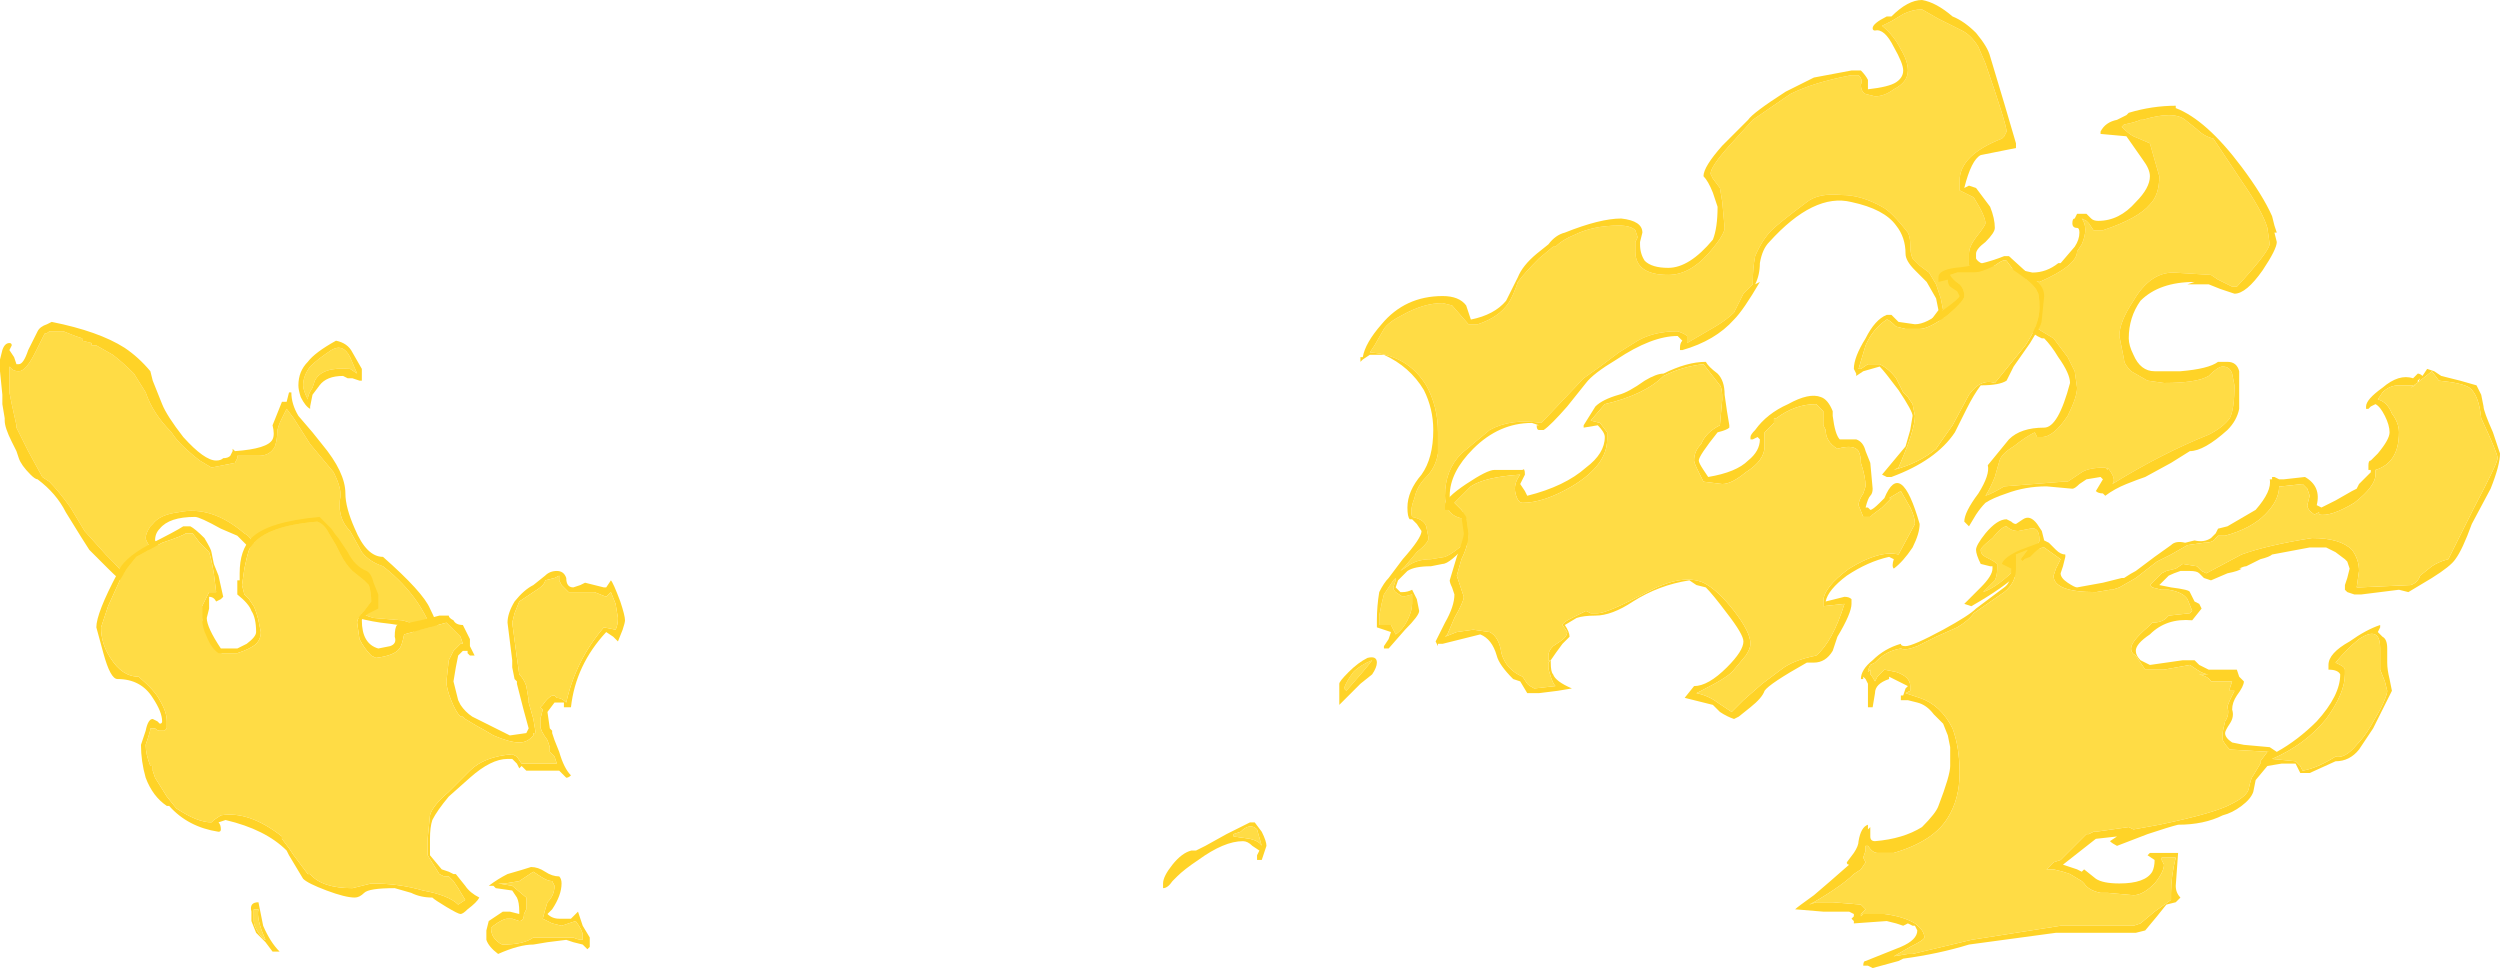 <?xml version="1.0" encoding="UTF-8" standalone="no"?>
<svg xmlns:ffdec="https://www.free-decompiler.com/flash" xmlns:xlink="http://www.w3.org/1999/xlink" ffdec:objectType="shape" height="20.6px" width="53.2px" xmlns="http://www.w3.org/2000/svg">
  <g transform="matrix(1.0, 0.0, 0.0, 1.0, 26.75, 23.75)">
    <path d="M3.3 -11.1 L3.3 -10.9 Q3.3 -10.75 3.2 -10.55 3.1 -10.35 2.95 -10.25 L2.85 -10.45 2.6 -10.45 2.6 -10.65 2.65 -10.9 2.7 -11.1 2.9 -11.4 2.95 -11.45 2.95 -11.4 2.9 -11.25 Q2.9 -11.2 2.95 -11.15 L3.1 -11.05 3.3 -11.1 M13.3 -23.2 L13.5 -23.3 13.75 -23.45 Q13.95 -23.55 14.15 -23.55 L14.5 -23.35 15.0 -23.1 Q15.2 -23.0 15.35 -22.75 L15.5 -22.4 Q15.95 -21.1 15.95 -20.95 L15.9 -20.85 15.85 -20.8 Q14.95 -20.45 14.95 -19.9 14.95 -19.75 14.95 -19.7 L15.25 -19.55 Q15.5 -19.15 15.5 -19.0 15.5 -18.95 15.3 -18.7 15.15 -18.5 15.15 -18.35 15.15 -18.15 15.15 -18.1 15.25 -17.95 15.55 -17.9 L16.1 -17.85 16.65 -17.75 Q17.45 -18.1 17.45 -18.4 L17.55 -18.55 Q17.7 -18.9 17.55 -19.1 L17.65 -19.05 17.7 -19.0 17.8 -18.85 18.0 -18.85 Q18.75 -19.1 19.0 -19.4 19.2 -19.6 19.2 -20.0 L19.0 -20.7 18.65 -20.85 Q18.55 -20.9 18.4 -21.05 L18.45 -21.1 Q18.7 -21.15 18.8 -21.2 L18.85 -21.2 Q19.5 -21.4 19.75 -21.2 L20.0 -21.0 Q20.15 -20.85 20.35 -20.8 L20.95 -19.9 Q21.4 -19.25 21.5 -18.9 L21.55 -18.55 Q21.5 -18.35 20.85 -17.65 L20.75 -17.65 20.45 -17.8 20.3 -17.9 19.5 -17.95 Q19.0 -17.95 18.65 -17.35 18.35 -16.9 18.35 -16.6 L18.45 -16.1 Q18.45 -16.0 18.6 -15.85 L18.95 -15.65 19.3 -15.6 Q20.0 -15.6 20.25 -15.75 20.45 -15.95 20.55 -15.95 20.7 -15.95 20.75 -15.8 L20.8 -15.55 Q20.8 -15.05 20.7 -14.85 20.55 -14.65 20.25 -14.5 19.25 -14.1 18.2 -13.45 18.3 -13.55 18.1 -13.8 18.1 -13.9 18.1 -13.75 L18.05 -13.8 Q17.7 -13.8 17.55 -13.7 L17.25 -13.5 17.15 -13.5 15.9 -13.4 Q15.65 -13.25 15.5 -13.2 15.6 -13.35 15.7 -13.6 L15.8 -13.95 Q15.85 -14.1 16.1 -14.25 16.35 -14.45 16.55 -14.55 L16.6 -14.45 16.7 -14.45 Q16.95 -14.45 17.25 -14.9 17.45 -15.3 17.45 -15.5 L17.4 -15.85 17.25 -16.15 16.95 -16.55 16.7 -16.7 16.55 -16.8 14.5 -17.0 14.6 -17.15 14.55 -17.4 14.45 -17.7 14.3 -17.95 14.1 -18.1 13.95 -18.25 Q13.9 -18.35 13.9 -18.55 13.9 -18.7 13.85 -18.8 13.5 -19.25 13.3 -19.35 12.85 -19.6 12.45 -19.6 11.95 -19.65 11.7 -19.45 11.1 -19.0 10.95 -18.85 10.75 -18.65 10.6 -18.3 10.55 -18.05 10.55 -17.75 L10.55 -17.7 Q10.45 -17.6 10.35 -17.5 L10.15 -17.1 Q10.0 -16.95 9.75 -16.8 L9.15 -16.45 9.15 -16.6 Q9.1 -16.65 8.95 -16.7 8.45 -16.7 8.1 -16.5 L7.7 -16.25 7.3 -15.95 6.95 -15.7 6.05 -14.75 Q5.4 -14.85 4.95 -14.6 L4.35 -14.1 Q4.0 -13.75 4.0 -13.2 4.0 -13.05 4.05 -12.95 4.15 -12.7 4.55 -12.7 L4.5 -12.3 Q4.35 -12.1 4.1 -11.95 L4.0 -11.9 3.7 -11.85 Q3.4 -11.85 3.2 -11.7 L3.05 -11.6 3.15 -11.7 3.4 -12.0 Q3.65 -12.2 3.65 -12.3 L3.6 -12.55 Q3.55 -12.7 3.3 -12.75 3.25 -12.9 3.35 -13.15 3.4 -13.4 3.6 -13.6 3.8 -13.8 3.85 -14.1 L3.85 -14.55 Q3.85 -15.1 3.6 -15.55 3.2 -16.2 2.4 -16.25 L2.5 -16.4 2.7 -16.75 Q2.8 -16.9 3.1 -17.05 3.55 -17.3 3.95 -17.3 L4.15 -17.25 4.5 -16.85 4.7 -16.85 Q5.15 -17.0 5.35 -17.3 5.45 -17.45 5.55 -17.75 5.7 -17.95 6.0 -18.25 L6.3 -18.5 6.35 -18.5 Q6.5 -18.65 6.75 -18.75 7.15 -18.95 7.7 -18.95 7.95 -18.95 8.05 -18.85 L8.1 -18.7 8.05 -18.6 8.05 -18.4 Q8.05 -17.9 8.75 -17.9 9.2 -17.9 9.6 -18.35 9.95 -18.75 9.95 -18.9 L9.9 -19.45 9.85 -19.75 9.7 -19.95 9.65 -20.05 Q9.65 -20.2 10.05 -20.65 L10.55 -21.2 11.35 -21.75 Q11.85 -22.0 12.65 -22.15 L12.8 -22.15 Q12.9 -22.05 12.85 -21.95 12.85 -21.8 12.95 -21.75 L13.15 -21.7 Q13.35 -21.7 13.55 -21.85 13.85 -22.0 13.85 -22.25 13.85 -22.45 13.7 -22.7 13.55 -23.0 13.3 -23.2 M1.85 -9.1 Q1.9 -9.25 2.05 -9.45 2.2 -9.6 2.45 -9.7 2.3 -9.5 1.9 -9.05 L1.85 -9.1 M16.2 -12.45 L16.45 -12.5 Q16.65 -12.55 16.65 -12.25 16.65 -12.15 16.2 -11.7 15.75 -11.25 15.45 -11.15 L15.7 -11.4 Q15.75 -11.5 15.75 -11.65 L15.75 -11.75 Q15.7 -11.8 15.5 -11.9 15.4 -11.95 15.4 -12.05 15.4 -12.1 15.65 -12.3 15.85 -12.55 15.95 -12.55 16.05 -12.45 16.2 -12.45 M-26.55 -15.95 L-26.5 -15.9 Q-26.45 -15.85 -26.35 -15.85 -26.2 -15.85 -26.0 -16.25 L-25.8 -16.65 Q-25.75 -16.65 -25.7 -16.7 L-25.4 -16.7 -25.15 -16.6 -25.0 -16.55 -25.0 -16.5 -24.8 -16.45 -24.8 -16.4 -24.7 -16.4 -24.35 -16.2 Q-24.15 -16.05 -23.9 -15.8 L-23.65 -15.4 Q-23.5 -14.95 -23.1 -14.55 -22.95 -14.3 -22.5 -13.95 L-22.25 -13.8 -21.75 -13.9 -21.7 -14.0 -21.7 -14.05 -21.25 -14.05 Q-21.0 -14.05 -20.9 -14.25 -20.85 -14.4 -20.85 -14.55 -20.85 -14.65 -20.75 -14.85 L-20.65 -15.05 -20.5 -14.85 -20.15 -14.3 -19.65 -13.7 Q-19.5 -13.4 -19.5 -13.2 -19.55 -13.0 -19.5 -12.8 -19.45 -12.6 -19.3 -12.45 L-19.05 -12.0 Q-18.9 -11.8 -18.6 -11.7 -17.7 -11.0 -17.45 -10.0 L-17.8 -10.35 Q-17.95 -10.5 -18.2 -10.55 L-18.8 -10.6 Q-19.0 -10.65 -19.25 -10.8 L-21.4 -12.25 Q-21.45 -12.35 -21.55 -12.4 -22.25 -13.0 -22.95 -12.85 -23.35 -12.8 -23.5 -12.6 L-23.55 -12.55 Q-23.65 -12.4 -23.65 -12.3 -23.65 -12.25 -23.55 -12.1 L-24.05 -11.45 Q-24.1 -11.55 -24.5 -11.95 L-24.95 -12.45 -25.25 -12.95 Q-25.5 -13.3 -25.7 -13.5 L-25.85 -13.6 -26.15 -14.15 -26.4 -14.65 -26.4 -14.7 -26.5 -15.15 -26.55 -15.4 -26.55 -15.95 M-20.15 -15.95 Q-20.0 -16.1 -19.7 -16.3 -19.45 -16.45 -19.3 -16.15 L-19.15 -15.8 -19.3 -15.9 Q-19.9 -15.95 -20.05 -15.65 L-20.1 -15.5 Q-20.2 -15.35 -20.2 -15.25 -20.3 -15.45 -20.3 -15.55 -20.3 -15.75 -20.15 -15.95" fill="#ffdc45" fill-rule="evenodd" stroke="none"/>
    <path d="M19.55 -21.5 L19.55 -21.45 Q20.2 -21.2 20.95 -20.2 21.4 -19.6 21.6 -19.15 L21.65 -18.95 21.7 -18.8 21.65 -18.8 21.7 -18.6 Q21.7 -18.45 21.4 -18.0 21.05 -17.5 20.8 -17.5 L20.5 -17.6 20.25 -17.7 19.8 -17.7 19.95 -17.75 Q19.2 -17.75 18.8 -17.35 18.55 -17.0 18.55 -16.55 18.55 -16.4 18.65 -16.2 18.8 -15.85 19.1 -15.85 L19.65 -15.85 Q20.25 -15.9 20.45 -16.05 L20.65 -16.05 Q20.85 -16.05 20.9 -15.85 L20.9 -15.05 Q20.85 -14.8 20.65 -14.6 20.15 -14.15 19.85 -14.15 L19.45 -13.9 18.9 -13.6 Q18.75 -13.55 18.5 -13.45 18.25 -13.35 18.05 -13.2 L18.0 -13.25 Q17.9 -13.25 17.85 -13.3 L18.0 -13.55 17.95 -13.6 17.65 -13.55 17.5 -13.45 Q17.4 -13.35 17.35 -13.35 L16.8 -13.4 Q16.35 -13.4 15.95 -13.25 15.65 -13.15 15.5 -13.05 15.4 -12.95 15.3 -12.8 L15.15 -12.55 15.05 -12.65 Q15.05 -12.85 15.35 -13.25 15.6 -13.65 15.55 -13.85 L16.0 -14.4 Q16.25 -14.65 16.75 -14.65 17.05 -14.65 17.3 -15.6 17.3 -15.8 17.05 -16.15 16.9 -16.4 16.75 -16.55 L16.7 -16.55 16.6 -16.6 16.45 -16.7 14.35 -16.95 14.5 -17.15 14.45 -17.4 14.25 -17.75 14.0 -18.0 Q13.8 -18.2 13.8 -18.35 13.8 -18.7 13.6 -18.95 13.35 -19.3 12.65 -19.45 11.85 -19.65 10.9 -18.6 10.75 -18.45 10.7 -18.15 10.7 -17.9 10.6 -17.7 L10.7 -17.75 Q10.35 -17.15 10.15 -16.95 9.75 -16.5 9.05 -16.3 L9.0 -16.3 9.0 -16.35 Q9.0 -16.45 9.05 -16.5 L8.95 -16.6 Q8.4 -16.6 7.65 -16.1 7.15 -15.8 7.0 -15.6 L6.6 -15.1 Q6.25 -14.7 6.1 -14.6 L6.1 -14.6 6.0 -14.6 Q5.95 -14.6 5.95 -14.7 L6.0 -14.7 5.85 -14.75 Q5.15 -14.75 4.6 -14.2 4.1 -13.7 4.1 -13.2 4.1 -13.0 4.2 -12.9 L4.9 -12.75 4.5 -12.2 Q4.1 -11.75 3.95 -11.75 L3.7 -11.7 Q3.35 -11.7 3.2 -11.6 L3.0 -11.4 2.95 -11.25 3.05 -11.15 3.1 -11.15 Q3.2 -11.15 3.3 -11.2 L3.4 -11.0 3.45 -10.75 Q3.45 -10.65 3.15 -10.35 L2.8 -9.95 2.7 -9.95 2.7 -10.0 2.8 -10.15 2.85 -10.3 Q2.7 -10.35 2.55 -10.4 L2.55 -10.55 Q2.55 -10.85 2.6 -11.15 2.7 -11.35 2.8 -11.45 L3.1 -11.85 Q3.5 -12.3 3.5 -12.45 L3.4 -12.6 3.3 -12.7 3.25 -12.7 Q3.2 -12.75 3.2 -12.95 3.2 -13.3 3.5 -13.65 3.75 -14.0 3.75 -14.6 3.75 -15.05 3.55 -15.45 3.25 -15.95 2.7 -16.2 L2.4 -16.2 2.25 -16.1 2.2 -16.05 2.2 -16.15 2.25 -16.15 Q2.3 -16.45 2.65 -16.85 3.15 -17.45 3.95 -17.45 4.3 -17.45 4.45 -17.25 L4.55 -16.95 Q5.05 -17.05 5.3 -17.35 5.4 -17.55 5.55 -17.85 5.65 -18.1 5.95 -18.35 L6.2 -18.55 Q6.35 -18.75 6.55 -18.8 7.3 -19.1 7.75 -19.1 8.2 -19.05 8.2 -18.8 L8.15 -18.6 8.15 -18.55 Q8.15 -18.35 8.25 -18.2 8.4 -18.05 8.75 -18.05 9.2 -18.05 9.7 -18.65 9.8 -18.9 9.8 -19.35 L9.7 -19.65 Q9.6 -19.9 9.5 -20.0 L9.5 -20.0 Q9.5 -20.2 9.9 -20.65 L10.45 -21.2 Q10.55 -21.35 11.25 -21.8 L11.85 -22.1 12.65 -22.25 12.85 -22.25 Q12.95 -22.15 13.0 -22.05 L13.0 -21.85 Q13.45 -21.9 13.6 -22.0 13.75 -22.1 13.75 -22.25 13.75 -22.4 13.55 -22.75 13.35 -23.15 13.15 -23.1 13.1 -23.1 13.1 -23.15 13.1 -23.25 13.4 -23.4 L13.5 -23.4 Q13.85 -23.75 14.15 -23.75 14.45 -23.7 14.8 -23.4 15.05 -23.3 15.3 -23.05 15.55 -22.75 15.6 -22.55 L15.9 -21.55 16.15 -20.7 16.15 -20.6 15.4 -20.45 Q15.2 -20.35 15.05 -19.75 L15.15 -19.8 15.3 -19.75 15.6 -19.35 Q15.7 -19.1 15.7 -18.9 15.7 -18.8 15.5 -18.6 15.3 -18.45 15.3 -18.35 L15.3 -18.25 Q15.35 -18.15 15.55 -18.1 15.85 -18.1 16.5 -17.95 16.8 -17.95 17.05 -18.15 L17.1 -18.15 17.4 -18.5 Q17.5 -18.65 17.5 -18.8 17.5 -18.9 17.45 -18.9 17.35 -18.9 17.35 -19.0 17.35 -19.1 17.4 -19.1 L17.45 -19.2 17.65 -19.2 17.75 -19.1 Q17.8 -19.05 17.9 -19.05 18.35 -19.05 18.7 -19.45 19.0 -19.75 19.0 -20.0 19.0 -20.15 18.85 -20.35 L18.5 -20.85 17.95 -20.9 17.95 -20.95 Q18.05 -21.15 18.3 -21.2 L18.5 -21.3 18.55 -21.35 Q19.05 -21.5 19.55 -21.5 M13.3 -23.2 Q13.55 -23.0 13.7 -22.7 13.85 -22.45 13.85 -22.25 13.85 -22.0 13.55 -21.85 13.35 -21.7 13.15 -21.7 L12.95 -21.75 Q12.85 -21.8 12.85 -21.95 12.9 -22.05 12.8 -22.15 L12.65 -22.15 Q11.85 -22.0 11.35 -21.75 L10.55 -21.2 10.05 -20.65 Q9.65 -20.2 9.65 -20.05 L9.7 -19.95 9.85 -19.75 9.9 -19.45 9.95 -18.9 Q9.95 -18.75 9.6 -18.35 9.2 -17.9 8.75 -17.9 8.05 -17.9 8.05 -18.4 L8.05 -18.6 8.1 -18.7 8.05 -18.85 Q7.95 -18.95 7.7 -18.95 7.15 -18.95 6.75 -18.75 6.5 -18.65 6.35 -18.5 L6.3 -18.5 6.0 -18.25 Q5.7 -17.95 5.55 -17.75 5.45 -17.45 5.35 -17.3 5.15 -17.0 4.7 -16.85 L4.5 -16.85 4.15 -17.25 3.95 -17.3 Q3.55 -17.3 3.1 -17.05 2.8 -16.9 2.7 -16.75 L2.5 -16.4 2.4 -16.25 Q3.2 -16.2 3.6 -15.55 3.85 -15.1 3.85 -14.55 L3.85 -14.1 Q3.8 -13.8 3.6 -13.6 3.4 -13.4 3.35 -13.15 3.25 -12.9 3.3 -12.75 3.55 -12.7 3.6 -12.55 L3.65 -12.3 Q3.65 -12.2 3.4 -12.0 L3.15 -11.7 3.05 -11.6 3.2 -11.7 Q3.4 -11.85 3.7 -11.85 L4.0 -11.9 4.1 -11.95 Q4.35 -12.1 4.5 -12.3 L4.55 -12.7 Q4.15 -12.7 4.05 -12.95 4.0 -13.05 4.0 -13.2 4.0 -13.75 4.35 -14.1 L4.95 -14.6 Q5.4 -14.85 6.05 -14.75 L6.95 -15.7 7.3 -15.95 7.7 -16.25 8.1 -16.5 Q8.45 -16.7 8.95 -16.7 9.1 -16.65 9.15 -16.6 L9.15 -16.45 9.75 -16.8 Q10.0 -16.95 10.15 -17.1 L10.35 -17.5 Q10.45 -17.6 10.55 -17.7 L10.55 -17.75 Q10.55 -18.05 10.6 -18.3 10.75 -18.65 10.95 -18.85 11.1 -19.0 11.7 -19.45 11.95 -19.65 12.45 -19.6 12.85 -19.6 13.3 -19.35 13.5 -19.25 13.85 -18.8 13.9 -18.7 13.9 -18.55 13.9 -18.35 13.95 -18.25 L14.1 -18.1 14.3 -17.95 14.45 -17.7 14.55 -17.4 14.6 -17.15 14.5 -17.0 16.55 -16.8 16.7 -16.7 16.95 -16.55 17.25 -16.15 17.4 -15.85 17.45 -15.5 Q17.45 -15.3 17.25 -14.9 16.95 -14.45 16.7 -14.45 L16.6 -14.45 16.55 -14.55 Q16.35 -14.45 16.1 -14.25 15.85 -14.1 15.8 -13.95 L15.7 -13.6 Q15.6 -13.35 15.5 -13.2 15.65 -13.25 15.9 -13.4 L17.15 -13.5 17.25 -13.5 17.55 -13.7 Q17.7 -13.8 18.05 -13.8 L18.1 -13.75 Q18.1 -13.9 18.1 -13.8 18.3 -13.55 18.2 -13.45 19.25 -14.1 20.25 -14.5 20.55 -14.65 20.7 -14.85 20.8 -15.05 20.8 -15.55 L20.75 -15.8 Q20.7 -15.95 20.55 -15.95 20.45 -15.95 20.25 -15.75 20.0 -15.6 19.3 -15.6 L18.95 -15.65 18.6 -15.85 Q18.45 -16.0 18.45 -16.1 L18.35 -16.6 Q18.35 -16.9 18.65 -17.35 19.0 -17.95 19.5 -17.95 L20.3 -17.9 20.45 -17.8 20.75 -17.65 20.85 -17.65 Q21.5 -18.35 21.55 -18.55 L21.5 -18.9 Q21.4 -19.25 20.95 -19.9 L20.35 -20.8 Q20.15 -20.85 20.0 -21.0 L19.75 -21.2 Q19.5 -21.4 18.85 -21.2 L18.8 -21.2 Q18.7 -21.15 18.45 -21.1 L18.4 -21.05 Q18.55 -20.9 18.65 -20.85 L19.0 -20.7 19.2 -20.0 Q19.2 -19.6 19.0 -19.4 18.75 -19.1 18.0 -18.85 L17.8 -18.85 17.7 -19.0 17.65 -19.05 17.55 -19.1 Q17.7 -18.9 17.55 -18.55 L17.45 -18.4 Q17.45 -18.1 16.65 -17.75 L16.1 -17.85 15.55 -17.9 Q15.25 -17.95 15.15 -18.1 15.15 -18.15 15.15 -18.35 15.15 -18.5 15.3 -18.7 15.5 -18.95 15.5 -19.0 15.5 -19.15 15.25 -19.55 L14.95 -19.7 Q14.95 -19.75 14.95 -19.9 14.95 -20.45 15.85 -20.8 L15.9 -20.85 15.95 -20.95 Q15.95 -21.1 15.5 -22.4 L15.35 -22.75 Q15.2 -23.0 15.0 -23.1 L14.5 -23.35 14.15 -23.55 Q13.95 -23.55 13.75 -23.45 L13.5 -23.3 13.3 -23.2 M3.3 -11.1 L3.1 -11.05 2.95 -11.15 Q2.9 -11.2 2.9 -11.25 L2.95 -11.4 2.95 -11.45 2.9 -11.4 2.7 -11.1 2.65 -10.9 2.6 -10.65 2.6 -10.45 2.85 -10.45 2.95 -10.25 Q3.1 -10.35 3.2 -10.55 3.3 -10.75 3.3 -10.9 L3.3 -11.1 M1.75 -9.2 Q1.75 -9.25 1.95 -9.45 2.15 -9.65 2.35 -9.75 2.55 -9.8 2.55 -9.65 2.55 -9.55 2.45 -9.4 L2.2 -9.2 1.75 -8.75 Q1.75 -8.8 1.75 -8.9 L1.75 -9.2 M1.85 -9.1 L1.9 -9.05 Q2.3 -9.5 2.45 -9.7 2.2 -9.6 2.05 -9.45 1.9 -9.25 1.85 -9.1 M16.05 -12.65 Q16.1 -12.6 16.15 -12.6 L16.3 -12.7 Q16.45 -12.8 16.6 -12.6 L16.7 -12.45 16.75 -12.25 16.55 -11.9 16.2 -11.55 Q15.9 -11.25 15.2 -10.85 L15.05 -10.9 15.4 -11.25 Q15.65 -11.5 15.65 -11.65 L15.65 -11.7 15.6 -11.7 15.4 -11.75 Q15.3 -11.95 15.3 -12.05 15.3 -12.15 15.5 -12.4 15.75 -12.7 15.95 -12.7 L16.05 -12.65 M16.2 -12.45 Q16.05 -12.45 15.95 -12.55 15.85 -12.55 15.65 -12.3 15.4 -12.1 15.4 -12.05 15.4 -11.95 15.5 -11.9 15.7 -11.8 15.75 -11.75 L15.75 -11.65 Q15.75 -11.5 15.7 -11.4 L15.45 -11.15 Q15.75 -11.25 16.2 -11.7 16.65 -12.15 16.65 -12.25 16.65 -12.55 16.45 -12.5 L16.2 -12.45 M-26.5 -16.4 L-26.5 -16.4 -26.55 -16.3 -26.45 -16.15 -26.4 -16.0 -26.35 -16.0 Q-26.25 -16.0 -26.15 -16.3 L-25.95 -16.7 Q-25.9 -16.8 -25.75 -16.85 L-25.65 -16.9 Q-24.65 -16.7 -24.1 -16.35 -23.8 -16.15 -23.55 -15.85 L-23.5 -15.65 -23.3 -15.15 Q-23.2 -14.9 -22.85 -14.45 -22.4 -13.95 -22.15 -13.95 -22.05 -13.95 -22.0 -14.0 -21.9 -14.0 -21.85 -14.05 L-21.8 -14.15 -21.8 -14.2 -21.75 -14.15 Q-21.05 -14.2 -20.95 -14.4 -20.9 -14.5 -20.95 -14.7 L-20.75 -15.2 -20.65 -15.2 -20.6 -15.4 -20.55 -15.4 Q-20.55 -15.15 -20.4 -14.9 L-20.1 -14.55 -19.9 -14.3 Q-19.4 -13.7 -19.4 -13.25 -19.4 -12.95 -19.2 -12.5 -18.95 -11.9 -18.6 -11.9 -17.75 -11.15 -17.6 -10.8 -17.3 -10.2 -17.3 -9.75 L-18.05 -10.4 Q-18.2 -10.45 -18.65 -10.5 -19.0 -10.55 -19.3 -10.65 L-21.5 -12.15 -21.7 -12.35 -22.05 -12.5 Q-22.5 -12.75 -22.6 -12.75 -23.15 -12.75 -23.35 -12.5 -23.45 -12.4 -23.45 -12.25 L-23.35 -12.1 -21.95 -9.7 -24.05 -11.3 Q-24.2 -11.4 -24.45 -11.65 L-24.85 -12.05 Q-24.95 -12.2 -25.35 -12.85 -25.55 -13.25 -25.95 -13.55 -26.0 -13.55 -26.1 -13.65 -26.3 -13.85 -26.35 -14.0 L-26.4 -14.15 -26.5 -14.35 Q-26.65 -14.65 -26.65 -14.8 L-26.65 -14.85 -26.7 -15.15 -26.7 -15.35 -26.75 -15.85 -26.75 -16.1 -26.7 -16.3 Q-26.65 -16.45 -26.55 -16.45 -26.5 -16.45 -26.5 -16.4 M-26.55 -15.95 L-26.55 -15.4 -26.5 -15.15 -26.4 -14.7 -26.4 -14.65 -26.15 -14.15 -25.85 -13.6 -25.7 -13.5 Q-25.5 -13.3 -25.25 -12.95 L-24.95 -12.45 -24.5 -11.95 Q-24.1 -11.55 -24.05 -11.45 L-23.55 -12.1 Q-23.65 -12.25 -23.65 -12.3 -23.65 -12.4 -23.55 -12.55 L-23.5 -12.6 Q-23.35 -12.8 -22.95 -12.85 -22.25 -13.0 -21.55 -12.4 -21.45 -12.35 -21.4 -12.25 L-19.25 -10.8 Q-19.0 -10.65 -18.8 -10.6 L-18.2 -10.55 Q-17.95 -10.5 -17.8 -10.35 L-17.45 -10.0 Q-17.7 -11.0 -18.6 -11.7 -18.9 -11.8 -19.05 -12.0 L-19.3 -12.45 Q-19.45 -12.6 -19.5 -12.8 -19.55 -13.0 -19.5 -13.2 -19.5 -13.4 -19.65 -13.7 L-20.15 -14.3 -20.5 -14.85 -20.65 -15.05 -20.75 -14.85 Q-20.85 -14.65 -20.85 -14.55 -20.85 -14.4 -20.9 -14.25 -21.0 -14.05 -21.25 -14.05 L-21.7 -14.05 -21.7 -14.0 -21.75 -13.9 -22.25 -13.8 -22.5 -13.95 Q-22.95 -14.3 -23.1 -14.55 -23.5 -14.95 -23.65 -15.4 L-23.9 -15.8 Q-24.15 -16.05 -24.35 -16.2 L-24.7 -16.4 -24.8 -16.4 -24.8 -16.45 -25.0 -16.5 -25.0 -16.55 -25.15 -16.6 -25.4 -16.7 -25.7 -16.7 Q-25.75 -16.65 -25.8 -16.65 L-26.0 -16.25 Q-26.2 -15.85 -26.35 -15.85 -26.45 -15.85 -26.5 -15.9 L-26.55 -15.95 M-20.4 -15.55 Q-20.4 -15.85 -20.2 -16.05 -20.05 -16.25 -19.6 -16.5 -19.35 -16.45 -19.25 -16.25 L-19.05 -15.9 -19.05 -15.65 -19.1 -15.65 -19.25 -15.7 -19.35 -15.7 -19.45 -15.75 Q-19.8 -15.75 -19.95 -15.55 L-20.1 -15.35 -20.15 -15.1 -20.15 -15.05 Q-20.25 -15.1 -20.35 -15.3 -20.4 -15.45 -20.4 -15.55 M-20.15 -15.95 Q-20.3 -15.75 -20.3 -15.55 -20.3 -15.45 -20.2 -15.25 -20.2 -15.35 -20.1 -15.5 L-20.05 -15.65 Q-19.9 -15.95 -19.3 -15.9 L-19.15 -15.8 -19.3 -16.15 Q-19.45 -16.45 -19.7 -16.3 -20.0 -16.1 -20.15 -15.95" fill="#ffd327" fill-rule="evenodd" stroke="none"/>
    <path d="M15.25 -17.95 L14.9 -17.95 14.75 -17.9 Q14.8 -17.8 14.95 -17.7 15.05 -17.6 15.05 -17.45 15.05 -17.35 14.7 -17.05 14.3 -16.75 14.1 -16.75 L13.8 -16.75 13.6 -16.8 Q13.45 -16.95 13.4 -16.95 13.1 -16.75 12.95 -16.4 L12.8 -15.9 12.85 -15.9 13.0 -16.0 13.25 -16.0 Q13.45 -15.9 13.6 -15.7 L13.75 -15.4 13.85 -15.3 13.95 -15.15 14.0 -14.9 Q14.0 -14.6 13.65 -13.8 L13.55 -13.75 Q14.1 -13.9 14.45 -14.2 14.55 -14.35 14.8 -14.7 L15.15 -15.35 Q15.4 -15.7 15.7 -15.6 L16.35 -16.4 Q16.65 -16.85 16.65 -17.2 16.65 -17.5 16.6 -17.55 16.55 -17.7 16.1 -18.0 L15.95 -18.2 Q15.9 -18.25 15.7 -18.1 15.4 -17.95 15.25 -17.95 M14.5 -17.75 L14.5 -17.85 Q14.5 -18.0 14.85 -18.05 15.4 -18.1 15.9 -18.3 L16.0 -18.3 16.55 -17.8 Q16.75 -17.65 16.75 -17.45 L16.7 -16.95 Q16.7 -16.85 16.6 -16.7 L16.45 -16.45 16.1 -15.95 15.95 -15.65 Q15.8 -15.55 15.4 -15.55 15.25 -15.35 15.1 -15.05 L14.85 -14.55 Q14.45 -13.95 13.5 -13.6 L13.4 -13.6 13.3 -13.65 13.8 -14.25 13.9 -14.6 13.95 -14.9 Q13.95 -15.0 13.65 -15.45 13.35 -15.85 13.25 -15.95 L12.9 -15.85 12.75 -15.75 12.75 -15.8 12.7 -15.9 Q12.7 -16.15 12.95 -16.55 13.15 -16.95 13.4 -17.05 L13.5 -17.05 13.65 -16.9 14.0 -16.85 Q14.25 -16.85 14.6 -17.15 14.95 -17.4 14.95 -17.45 L14.9 -17.55 14.75 -17.65 Q14.7 -17.7 14.7 -17.8 L14.5 -17.75 M11.9 -15.15 Q11.45 -15.15 11.05 -14.85 L11.0 -14.85 11.0 -14.75 10.8 -14.55 10.8 -14.25 Q10.8 -13.95 10.4 -13.7 10.1 -13.45 9.9 -13.45 L9.5 -13.5 9.4 -13.7 Q9.3 -13.9 9.3 -13.95 9.3 -14.15 9.45 -14.3 9.55 -14.55 9.85 -14.7 L9.9 -15.25 Q9.9 -15.5 9.85 -15.55 L9.5 -16.0 Q9.05 -15.95 8.65 -15.75 8.25 -15.35 7.4 -15.15 L7.1 -14.8 7.3 -14.75 7.45 -14.55 7.45 -14.4 Q7.45 -13.85 6.7 -13.4 6.1 -13.05 5.65 -13.05 5.55 -13.05 5.5 -13.25 5.45 -13.45 5.6 -13.65 4.85 -13.6 4.55 -13.4 L4.2 -13.05 4.35 -12.9 4.45 -12.75 4.5 -12.4 Q4.5 -12.15 4.35 -11.85 L4.25 -11.5 4.4 -11.05 Q4.4 -10.95 4.2 -10.6 L4.05 -10.25 4.0 -10.2 4.25 -10.3 4.6 -10.35 4.95 -10.3 Q5.15 -10.2 5.2 -9.85 5.3 -9.5 5.65 -9.35 L5.75 -9.2 Q5.8 -9.15 5.9 -9.1 L6.35 -9.15 Q6.3 -9.2 6.25 -9.35 6.2 -9.5 6.2 -9.55 L6.2 -9.65 6.25 -9.7 6.2 -9.7 6.2 -9.8 Q6.2 -9.9 6.3 -10.0 L6.45 -10.1 Q6.6 -10.2 6.6 -10.3 L6.5 -10.45 Q6.5 -10.5 6.7 -10.6 L7.0 -10.75 7.1 -10.7 7.25 -10.7 Q7.45 -10.7 8.3 -11.15 9.05 -11.55 9.5 -11.35 9.8 -11.2 10.15 -10.75 10.5 -10.3 10.5 -10.05 10.5 -9.95 10.4 -9.8 L10.15 -9.5 Q10.05 -9.35 9.45 -9.05 L9.35 -9.0 Q9.6 -8.95 9.8 -8.8 L10.1 -8.6 10.35 -8.85 10.75 -9.2 11.15 -9.5 Q11.4 -9.7 11.9 -9.8 12.25 -10.1 12.5 -10.9 L12.05 -10.85 12.05 -10.95 Q12.05 -11.25 12.6 -11.65 13.25 -12.05 13.65 -11.95 L14.0 -12.6 Q14.0 -12.75 13.9 -12.95 L13.7 -13.3 13.45 -13.15 13.5 -13.15 13.3 -12.95 13.1 -12.8 13.05 -12.75 12.9 -12.75 12.8 -13.0 Q12.8 -13.1 12.9 -13.25 L12.95 -13.4 Q12.95 -13.6 12.85 -13.9 12.85 -14.05 12.8 -14.15 12.7 -14.3 12.35 -14.2 12.1 -14.35 12.1 -14.6 L12.05 -14.7 12.05 -15.0 11.9 -15.15 M12.25 -14.9 Q12.3 -14.5 12.4 -14.4 L12.75 -14.4 Q12.9 -14.35 12.95 -14.15 L13.05 -13.9 13.1 -13.35 Q13.1 -13.25 13.05 -13.2 13.0 -13.15 12.95 -12.95 L13.0 -12.95 13.05 -12.9 Q13.1 -12.9 13.25 -13.05 L13.35 -13.15 Q13.7 -14.0 14.1 -12.6 14.1 -12.4 13.95 -12.1 13.75 -11.8 13.55 -11.65 13.5 -11.7 13.55 -11.85 L13.45 -11.9 Q13.0 -11.8 12.55 -11.5 12.15 -11.2 12.1 -10.95 L12.5 -11.05 Q12.6 -11.05 12.65 -11.0 L12.65 -10.9 Q12.65 -10.7 12.35 -10.2 L12.25 -9.9 Q12.1 -9.65 11.85 -9.65 L11.7 -9.65 Q10.9 -9.2 10.8 -9.05 10.75 -8.9 10.5 -8.7 L10.25 -8.5 10.15 -8.45 Q10.0 -8.5 9.85 -8.6 L9.7 -8.75 9.1 -8.9 9.3 -9.15 Q9.6 -9.15 10.0 -9.55 10.35 -9.9 10.35 -10.1 10.35 -10.25 10.0 -10.7 9.7 -11.1 9.55 -11.25 L9.35 -11.3 9.2 -11.4 Q8.55 -11.3 8.0 -10.95 7.55 -10.65 7.2 -10.65 6.95 -10.65 6.8 -10.6 L6.55 -10.45 Q6.65 -10.3 6.65 -10.2 L6.5 -10.05 Q6.35 -9.85 6.25 -9.7 L6.25 -9.65 Q6.25 -9.45 6.3 -9.4 6.35 -9.25 6.7 -9.1 L6.4 -9.05 6.0 -9.0 5.75 -9.0 5.6 -9.25 5.45 -9.3 Q5.15 -9.6 5.1 -9.8 5.0 -10.15 4.75 -10.25 L3.95 -10.05 3.85 -10.05 3.85 -10.0 3.8 -10.1 4.0 -10.5 Q4.2 -10.85 4.2 -11.1 L4.15 -11.25 Q4.1 -11.35 4.1 -11.4 L4.25 -11.9 Q4.4 -12.3 4.4 -12.4 L4.35 -12.75 Q4.3 -12.9 4.0 -12.9 L4.0 -13.0 Q4.0 -13.15 4.45 -13.45 4.9 -13.75 5.05 -13.75 L5.65 -13.75 Q5.7 -13.8 5.7 -13.65 L5.6 -13.45 5.7 -13.3 5.75 -13.2 Q6.55 -13.4 7.0 -13.8 7.4 -14.1 7.4 -14.45 7.4 -14.55 7.25 -14.7 L6.95 -14.65 6.95 -14.7 7.2 -15.1 Q7.35 -15.25 7.7 -15.35 7.9 -15.4 8.25 -15.65 8.5 -15.8 8.65 -15.8 9.15 -16.05 9.55 -16.05 9.6 -15.95 9.8 -15.8 9.95 -15.65 9.95 -15.35 L10.0 -15.0 10.05 -14.7 10.05 -14.65 Q10.0 -14.6 9.8 -14.55 9.4 -14.05 9.4 -13.95 9.4 -13.9 9.5 -13.75 L9.6 -13.6 Q10.2 -13.7 10.45 -13.95 10.7 -14.15 10.7 -14.4 L10.65 -14.45 10.55 -14.4 10.5 -14.4 10.5 -14.45 Q10.5 -14.5 10.6 -14.6 10.85 -14.95 11.3 -15.15 11.75 -15.4 12.0 -15.3 12.15 -15.25 12.25 -15.0 L12.25 -14.9 M0.1 -5.75 L0.0 -6.1 Q-0.15 -6.25 -0.35 -6.05 L-0.5 -6.0 -0.5 -5.95 -0.15 -5.9 Q0.05 -5.85 0.1 -5.75 M0.15 -5.6 L0.1 -5.45 0.0 -5.45 0.0 -5.55 0.05 -5.65 -0.1 -5.75 Q-0.2 -5.85 -0.3 -5.85 -0.7 -5.85 -1.25 -5.45 -1.55 -5.25 -1.7 -5.1 L-1.8 -5.0 Q-1.9 -4.85 -2.0 -4.85 L-2.0 -4.95 Q-2.0 -5.1 -1.8 -5.35 -1.6 -5.6 -1.4 -5.65 L-1.3 -5.65 -1.1 -5.75 -0.65 -6.0 -0.15 -6.25 -0.05 -6.25 0.1 -6.05 Q0.2 -5.85 0.2 -5.75 L0.15 -5.6 M22.3 -13.6 Q22.65 -13.4 22.55 -13.0 L22.65 -12.95 22.95 -13.1 23.3 -13.3 23.4 -13.35 23.45 -13.45 23.7 -13.7 23.7 -13.75 23.65 -13.75 23.65 -13.85 Q23.65 -13.95 23.7 -13.95 L23.85 -14.1 Q24.1 -14.4 24.1 -14.55 24.1 -14.7 24.0 -14.9 23.9 -15.1 23.8 -15.15 L23.7 -15.1 23.65 -15.05 23.6 -15.05 23.6 -15.1 Q23.6 -15.25 23.95 -15.5 24.3 -15.8 24.6 -15.7 L24.7 -15.8 Q24.75 -15.8 24.8 -15.75 L24.9 -15.9 25.05 -15.85 25.2 -15.75 25.6 -15.65 25.95 -15.55 26.05 -15.35 26.1 -15.1 Q26.1 -15.0 26.3 -14.55 L26.45 -14.1 Q26.45 -13.85 26.25 -13.35 L25.85 -12.6 Q25.65 -12.05 25.5 -11.85 25.4 -11.7 25.0 -11.45 L24.5 -11.15 24.3 -11.2 23.5 -11.1 23.35 -11.1 23.2 -11.15 23.15 -11.2 Q23.15 -11.25 23.15 -11.3 L23.2 -11.45 23.25 -11.65 23.2 -11.8 23.15 -11.85 22.95 -12.0 22.75 -12.1 22.4 -12.1 21.6 -11.95 Q21.55 -11.9 21.35 -11.85 L21.05 -11.7 Q21.0 -11.7 20.9 -11.65 L20.95 -11.65 Q20.9 -11.6 20.65 -11.55 L20.3 -11.4 20.15 -11.45 20.05 -11.55 Q20.0 -11.6 19.85 -11.6 L19.65 -11.6 Q19.5 -11.55 19.4 -11.5 L19.2 -11.3 19.45 -11.25 Q19.85 -11.2 19.85 -11.15 L19.95 -10.95 20.05 -10.9 20.1 -10.8 19.9 -10.55 Q19.35 -10.6 19.0 -10.25 18.7 -10.05 18.7 -9.9 18.7 -9.8 18.8 -9.7 L19.0 -9.6 19.7 -9.7 19.95 -9.7 20.05 -9.6 20.25 -9.5 20.85 -9.5 20.9 -9.35 21.0 -9.25 Q21.0 -9.15 20.85 -8.95 20.75 -8.8 20.75 -8.65 20.8 -8.5 20.7 -8.35 20.6 -8.2 20.6 -8.15 20.6 -8.05 20.75 -7.95 L21.0 -7.9 21.55 -7.85 21.7 -7.75 Q22.15 -8.0 22.55 -8.4 23.05 -8.95 23.05 -9.4 23.0 -9.5 22.8 -9.5 L22.8 -9.6 Q22.8 -9.85 23.25 -10.1 23.6 -10.35 23.9 -10.45 L23.9 -10.4 23.85 -10.3 23.95 -10.2 Q24.05 -10.15 24.05 -9.95 L24.05 -9.65 Q24.05 -9.5 24.1 -9.3 L24.15 -9.05 23.75 -8.25 23.45 -7.8 Q23.25 -7.55 22.95 -7.55 L22.4 -7.3 22.2 -7.3 22.1 -7.5 21.8 -7.5 21.5 -7.45 21.25 -7.15 21.2 -6.9 Q21.15 -6.75 20.95 -6.6 20.75 -6.45 20.55 -6.4 20.15 -6.2 19.6 -6.2 19.4 -6.15 18.95 -6.0 L18.3 -5.75 Q18.2 -5.8 18.15 -5.85 L18.3 -5.95 17.85 -5.9 17.15 -5.35 17.45 -5.25 17.55 -5.2 17.6 -5.25 17.85 -5.05 Q18.0 -4.95 18.35 -4.95 18.9 -4.95 19.05 -5.2 19.1 -5.3 19.1 -5.45 L18.95 -5.55 19.0 -5.6 19.6 -5.6 19.55 -4.9 Q19.55 -4.75 19.65 -4.65 L19.55 -4.55 19.35 -4.5 19.15 -4.25 18.9 -3.95 18.7 -3.9 17.0 -3.9 15.15 -3.65 Q14.5 -3.45 13.75 -3.35 L13.65 -3.3 13.1 -3.15 13.0 -3.2 12.9 -3.2 Q12.9 -3.3 12.95 -3.3 L13.7 -3.6 Q14.05 -3.75 14.05 -3.95 L14.0 -4.05 13.95 -4.05 13.85 -4.1 13.75 -4.05 13.6 -4.1 13.4 -4.15 12.7 -4.1 12.7 -4.15 12.65 -4.2 12.7 -4.25 12.7 -4.3 12.6 -4.35 12.05 -4.35 11.45 -4.4 Q11.5 -4.45 11.85 -4.7 L12.2 -5.0 12.6 -5.35 Q12.55 -5.35 12.55 -5.4 L12.7 -5.6 Q12.8 -5.75 12.8 -5.85 12.85 -6.15 13.0 -6.2 13.0 -6.25 13.0 -6.15 L13.0 -6.1 13.05 -6.15 13.05 -5.95 Q13.05 -5.85 13.15 -5.85 13.75 -5.9 14.15 -6.15 14.45 -6.45 14.5 -6.6 14.75 -7.25 14.75 -7.45 L14.75 -7.85 14.7 -8.1 14.6 -8.35 14.4 -8.55 Q14.25 -8.75 14.05 -8.8 L13.85 -8.85 13.7 -8.85 13.7 -8.95 13.75 -8.95 13.8 -9.1 13.85 -9.15 13.45 -9.35 13.45 -9.3 Q13.15 -9.2 13.15 -9.0 L13.1 -8.7 13.0 -8.7 13.0 -9.2 12.95 -9.3 12.9 -9.35 12.9 -9.3 12.85 -9.3 Q12.85 -9.5 13.1 -9.7 13.35 -9.95 13.7 -10.05 13.7 -10.0 13.8 -10.0 13.95 -10.0 14.6 -10.35 15.15 -10.65 15.3 -10.8 L15.9 -11.25 Q16.05 -11.35 16.05 -11.65 L15.85 -11.75 Q15.9 -11.9 16.25 -12.05 L16.65 -12.2 16.75 -12.25 16.85 -12.2 17.0 -12.05 Q17.1 -11.95 17.2 -11.95 17.2 -12.0 17.2 -11.9 L17.15 -11.7 17.1 -11.55 Q17.1 -11.45 17.25 -11.35 17.4 -11.25 17.45 -11.25 L18.0 -11.35 18.4 -11.45 18.45 -11.45 Q18.6 -11.55 18.7 -11.6 L19.1 -11.9 19.45 -12.15 Q19.55 -12.25 19.75 -12.2 L19.95 -12.25 Q20.15 -12.2 20.3 -12.3 L20.4 -12.4 20.45 -12.5 20.65 -12.55 21.25 -12.9 Q21.6 -13.3 21.55 -13.55 L21.6 -13.55 21.6 -13.6 21.65 -13.6 21.75 -13.55 21.85 -13.55 22.3 -13.6 M22.25 -13.45 L21.8 -13.4 21.75 -13.4 Q21.75 -13.1 21.45 -12.8 21.15 -12.5 20.6 -12.35 L20.45 -12.35 20.4 -12.3 Q20.35 -12.2 20.15 -12.2 L19.8 -12.15 19.45 -11.95 19.15 -11.8 18.7 -11.45 18.35 -11.25 18.2 -11.2 18.15 -11.2 17.85 -11.15 Q16.95 -11.15 16.95 -11.5 L17.0 -11.65 17.1 -11.85 16.75 -12.1 Q16.65 -12.1 16.55 -12.0 L16.45 -11.9 Q16.3 -11.85 16.3 -11.8 L16.25 -11.85 16.4 -12.05 16.15 -11.95 16.15 -11.65 Q16.15 -11.35 15.9 -11.15 L15.25 -10.7 Q15.15 -10.55 14.9 -10.4 L14.45 -10.2 14.05 -10.0 Q13.8 -9.9 13.7 -9.95 13.4 -9.9 13.2 -9.7 L13.15 -9.65 13.05 -9.6 Q13.0 -9.5 13.0 -9.45 L13.05 -9.5 13.05 -9.4 Q13.1 -9.35 13.15 -9.25 L13.2 -9.35 13.35 -9.5 13.6 -9.45 Q13.9 -9.35 13.9 -9.15 L13.9 -9.05 13.8 -9.0 14.1 -8.9 Q14.55 -8.75 14.8 -8.25 14.95 -7.85 14.95 -7.3 14.95 -6.75 14.7 -6.35 14.4 -5.85 13.55 -5.6 L13.2 -5.6 Q13.1 -5.6 13.0 -5.75 L12.95 -5.75 12.95 -5.65 12.9 -5.5 12.95 -5.4 12.85 -5.25 12.7 -5.15 Q12.55 -5.0 12.25 -4.8 11.95 -4.6 11.75 -4.5 L11.9 -4.55 12.25 -4.55 12.85 -4.5 12.95 -4.4 12.85 -4.3 12.85 -4.25 12.9 -4.3 13.35 -4.3 Q13.75 -4.25 14.0 -4.1 14.2 -3.95 14.2 -3.8 14.2 -3.75 13.9 -3.6 L13.55 -3.4 13.85 -3.45 13.95 -3.45 15.2 -3.75 17.1 -4.05 18.65 -4.05 18.8 -4.1 19.1 -4.35 19.45 -4.6 19.45 -4.75 Q19.45 -5.1 19.55 -5.5 L19.25 -5.5 19.25 -5.45 19.3 -5.35 Q19.3 -5.2 19.1 -4.95 18.85 -4.7 18.65 -4.7 L18.1 -4.75 17.95 -4.75 Q17.7 -4.8 17.6 -4.95 L17.55 -5.0 17.3 -5.15 17.15 -5.2 16.95 -5.25 16.8 -5.25 16.95 -5.4 17.1 -5.45 17.65 -6.0 17.7 -6.0 17.8 -6.05 17.85 -6.05 18.55 -6.15 18.65 -6.1 19.2 -6.2 Q20.4 -6.45 20.75 -6.65 21.05 -6.8 21.1 -6.95 21.15 -7.2 21.2 -7.25 L21.35 -7.5 21.35 -7.55 21.5 -7.75 21.55 -7.75 20.7 -7.8 Q20.6 -7.9 20.55 -8.0 L20.55 -8.15 Q20.55 -8.2 20.6 -8.4 20.7 -8.55 20.65 -8.7 20.65 -8.75 20.75 -8.95 L20.8 -9.05 20.7 -9.05 20.7 -9.1 20.75 -9.25 20.3 -9.25 Q20.25 -9.35 20.05 -9.4 L20.25 -9.4 Q20.15 -9.4 20.0 -9.5 L19.85 -9.6 19.3 -9.5 18.9 -9.5 18.7 -9.8 Q18.6 -9.85 18.6 -9.95 18.6 -10.1 18.95 -10.4 L19.05 -10.5 Q19.25 -10.5 19.35 -10.6 L19.4 -10.65 19.85 -10.7 19.9 -10.75 19.8 -11.0 Q19.7 -11.15 19.4 -11.2 L19.25 -11.2 19.05 -11.25 19.0 -11.3 19.25 -11.55 19.35 -11.6 19.55 -11.65 19.7 -11.75 20.0 -11.7 20.1 -11.6 20.2 -11.55 20.95 -11.95 Q21.5 -12.15 22.45 -12.3 23.05 -12.3 23.3 -12.05 23.45 -11.85 23.45 -11.6 L23.4 -11.25 23.45 -11.25 24.55 -11.3 Q24.7 -11.35 24.75 -11.5 L25.0 -11.7 Q25.15 -11.8 25.35 -11.85 L25.9 -12.95 Q26.4 -13.9 26.4 -14.0 26.4 -14.1 26.05 -14.85 26.0 -15.35 25.8 -15.5 25.65 -15.6 25.15 -15.65 L25.0 -15.85 24.75 -15.65 24.55 -15.5 24.65 -15.55 24.3 -15.55 Q24.1 -15.55 23.95 -15.4 L23.85 -15.25 Q24.05 -15.2 24.15 -14.95 24.3 -14.75 24.3 -14.55 24.3 -13.9 23.8 -13.75 L23.8 -13.65 Q23.8 -13.4 23.35 -13.05 22.85 -12.75 22.6 -12.8 L22.6 -12.85 22.5 -12.8 Q22.35 -12.9 22.35 -13.0 L22.4 -13.2 22.35 -13.35 22.25 -13.45 M22.95 -9.65 L23.05 -9.6 Q23.15 -9.55 23.15 -9.5 L23.15 -9.4 Q23.15 -9.0 22.75 -8.45 22.3 -7.9 21.6 -7.6 L22.1 -7.55 22.2 -7.45 22.25 -7.35 Q22.55 -7.4 22.95 -7.65 23.15 -7.6 23.4 -7.9 23.55 -8.05 23.7 -8.3 L23.9 -8.65 Q24.05 -8.95 24.05 -9.05 L24.0 -9.25 23.9 -9.5 23.9 -9.95 Q23.9 -10.45 23.45 -10.15 23.2 -9.95 22.95 -9.65 M24.7 -15.65 L24.7 -15.6 24.75 -15.7 24.7 -15.65 M-23.6 -12.15 Q-23.0 -12.45 -22.85 -12.55 L-22.7 -12.55 Q-22.6 -12.5 -22.4 -12.3 -22.25 -12.05 -22.25 -12.0 L-22.2 -11.75 -22.1 -11.5 -22.0 -11.05 -22.05 -11.0 -22.15 -10.95 Q-22.2 -11.05 -22.3 -11.05 -22.3 -10.95 -22.3 -10.8 L-22.35 -10.6 Q-22.35 -10.4 -22.05 -9.95 L-21.7 -9.95 -21.5 -10.05 Q-21.3 -10.2 -21.3 -10.3 -21.3 -10.6 -21.4 -10.75 -21.45 -10.9 -21.7 -11.1 L-21.7 -11.4 -21.65 -11.4 -21.65 -11.55 Q-21.65 -12.05 -21.4 -12.3 -21.05 -12.65 -19.95 -12.75 L-19.7 -12.5 Q-19.6 -12.35 -19.55 -12.3 L-19.35 -12.0 Q-19.2 -11.7 -18.95 -11.6 -18.85 -11.55 -18.8 -11.35 L-18.7 -11.1 -18.7 -10.8 Q-18.8 -10.75 -18.9 -10.7 -19.05 -10.6 -19.05 -10.55 -19.05 -10.05 -18.7 -9.95 L-18.45 -10.0 Q-18.3 -10.05 -18.35 -10.2 -18.35 -10.4 -18.3 -10.45 -17.75 -10.55 -17.4 -10.65 L-17.2 -10.65 Q-17.2 -10.6 -17.1 -10.55 -17.05 -10.45 -16.9 -10.45 L-16.75 -10.15 -16.75 -10.0 -16.65 -9.8 -16.75 -9.8 -16.8 -9.85 -16.8 -9.9 -16.9 -9.9 -17.0 -9.8 -17.05 -9.55 -17.1 -9.25 -17.0 -8.85 -16.95 -8.75 Q-16.85 -8.6 -16.7 -8.5 L-15.9 -8.1 -15.55 -8.15 -15.5 -8.25 Q-15.6 -8.6 -15.75 -9.2 L-15.75 -9.25 -15.8 -9.3 -15.85 -9.55 -15.85 -9.7 -15.95 -10.5 Q-15.95 -10.7 -15.8 -10.95 -15.6 -11.2 -15.4 -11.3 L-15.15 -11.5 Q-15.05 -11.6 -14.9 -11.6 -14.75 -11.6 -14.7 -11.45 -14.7 -11.25 -14.55 -11.25 L-14.4 -11.3 -14.3 -11.35 -13.9 -11.25 -13.85 -11.25 -13.75 -11.4 Q-13.7 -11.35 -13.55 -10.95 -13.45 -10.65 -13.45 -10.55 -13.45 -10.5 -13.5 -10.35 L-13.6 -10.1 -13.7 -10.2 -13.85 -10.3 Q-14.5 -9.6 -14.6 -8.7 L-14.75 -8.7 -14.75 -8.8 -14.95 -8.8 -15.1 -8.6 -15.05 -8.25 -15.0 -8.2 -15.0 -8.15 -14.95 -8.0 -14.85 -7.75 Q-14.75 -7.4 -14.6 -7.25 -14.65 -7.2 -14.7 -7.2 L-14.85 -7.35 -15.55 -7.35 -15.65 -7.45 -15.7 -7.4 -15.75 -7.5 -15.85 -7.6 -15.95 -7.6 Q-16.3 -7.6 -16.75 -7.2 L-17.2 -6.8 Q-17.45 -6.5 -17.55 -6.3 -17.6 -6.15 -17.6 -5.9 L-17.6 -5.55 -17.35 -5.25 -17.2 -5.2 -17.1 -5.15 -17.05 -5.15 -16.85 -4.9 Q-16.75 -4.75 -16.55 -4.65 -16.6 -4.55 -16.8 -4.4 -16.9 -4.3 -16.95 -4.3 -17.0 -4.3 -17.25 -4.45 -17.5 -4.6 -17.55 -4.65 -17.8 -4.65 -18.0 -4.75 L-18.35 -4.85 Q-18.9 -4.85 -19.0 -4.75 -19.1 -4.65 -19.2 -4.65 -19.4 -4.65 -19.8 -4.8 -20.2 -4.95 -20.3 -5.05 L-20.6 -5.55 -20.65 -5.65 Q-21.1 -6.1 -21.95 -6.3 L-22.1 -6.25 Q-22.05 -6.2 -22.05 -6.1 -22.05 -6.05 -22.1 -6.05 -22.75 -6.15 -23.15 -6.6 L-23.2 -6.6 Q-23.5 -6.8 -23.65 -7.2 -23.75 -7.55 -23.75 -7.9 L-23.65 -8.2 Q-23.6 -8.45 -23.5 -8.45 L-23.4 -8.4 -23.35 -8.35 Q-23.3 -8.35 -23.3 -8.4 -23.3 -8.6 -23.5 -8.9 -23.75 -9.3 -24.25 -9.3 -24.4 -9.3 -24.55 -9.85 L-24.7 -10.4 Q-24.7 -10.7 -24.25 -11.55 -24.15 -11.85 -23.6 -12.15 M-24.05 -11.65 L-24.2 -11.4 -24.45 -10.85 -24.6 -10.4 Q-24.6 -10.05 -24.4 -9.75 -24.15 -9.35 -23.8 -9.35 -23.45 -9.05 -23.35 -8.85 -23.2 -8.6 -23.2 -8.4 L-23.2 -8.25 -23.25 -8.2 -23.35 -8.2 Q-23.4 -8.2 -23.45 -8.25 L-23.55 -8.25 Q-23.55 -8.2 -23.6 -8.05 L-23.65 -7.9 Q-23.65 -7.7 -23.55 -7.45 L-23.5 -7.45 -23.5 -7.35 -23.45 -7.2 -23.2 -6.8 -23.0 -6.55 Q-22.55 -6.25 -22.25 -6.25 L-22.2 -6.3 -22.05 -6.4 Q-21.45 -6.5 -20.75 -5.95 L-20.75 -5.9 -20.6 -5.7 -20.5 -5.55 -20.2 -5.15 -20.15 -5.15 Q-19.9 -4.85 -19.25 -4.85 L-18.85 -4.95 Q-18.25 -4.95 -17.75 -4.8 -17.2 -4.7 -17.0 -4.5 L-16.85 -4.6 -17.0 -4.85 -17.1 -5.0 -17.2 -5.1 -17.3 -5.1 -17.4 -5.15 -17.65 -5.55 -17.65 -5.9 -17.6 -6.4 Q-17.55 -6.6 -17.2 -6.9 L-16.75 -7.35 Q-16.45 -7.65 -15.85 -7.7 L-15.75 -7.65 -15.65 -7.5 -14.9 -7.5 -14.95 -7.65 -15.05 -7.75 -15.05 -7.85 -15.1 -8.0 Q-15.25 -8.2 -15.25 -8.3 L-15.25 -8.45 -15.2 -8.65 -15.25 -8.7 -15.2 -8.75 Q-15.1 -8.9 -15.0 -8.95 L-14.95 -8.95 -14.9 -8.9 Q-14.8 -8.9 -14.7 -8.8 -14.5 -9.7 -13.9 -10.4 L-13.65 -10.35 Q-13.6 -10.45 -13.6 -10.6 L-13.65 -10.9 -13.75 -11.15 -13.85 -11.05 -14.1 -11.15 -14.65 -11.15 -14.8 -11.3 -14.85 -11.4 -14.85 -11.5 -14.95 -11.45 -15.15 -11.4 Q-15.15 -11.3 -15.4 -11.15 L-15.7 -10.95 -15.8 -10.7 -15.85 -10.5 -15.75 -9.75 -15.7 -9.4 Q-15.6 -9.3 -15.55 -9.15 L-15.5 -8.85 -15.5 -8.8 -15.4 -8.45 -15.35 -8.15 -15.4 -8.15 -15.4 -8.1 -15.45 -8.05 Q-15.55 -7.95 -15.7 -7.95 -15.9 -7.95 -16.25 -8.1 -16.5 -8.25 -16.6 -8.3 L-16.85 -8.45 -16.9 -8.5 -16.95 -8.5 Q-17.05 -8.6 -17.15 -8.85 -17.25 -9.1 -17.25 -9.25 L-17.2 -9.7 -17.1 -9.9 -16.95 -10.05 -16.9 -10.05 -16.95 -10.2 -17.25 -10.5 -18.15 -10.25 Q-18.2 -10.0 -18.25 -9.95 -18.35 -9.8 -18.75 -9.75 L-18.85 -9.8 Q-19.0 -9.95 -19.1 -10.15 L-19.15 -10.5 Q-19.15 -10.6 -19.0 -10.75 L-18.85 -10.95 Q-18.85 -11.15 -18.9 -11.3 L-19.0 -11.4 -19.25 -11.6 Q-19.4 -11.75 -19.5 -11.95 L-19.6 -12.15 -19.75 -12.4 Q-19.85 -12.6 -20.0 -12.65 -21.2 -12.55 -21.45 -12.05 -21.5 -11.9 -21.55 -11.65 L-21.6 -11.3 -21.55 -11.1 -21.45 -11.0 -21.35 -10.85 Q-21.3 -10.75 -21.25 -10.55 L-21.2 -10.3 Q-21.2 -10.15 -21.3 -10.05 -21.4 -9.95 -21.7 -9.85 L-22.1 -9.85 Q-22.25 -9.95 -22.35 -10.2 -22.45 -10.4 -22.45 -10.6 L-22.45 -10.85 -22.3 -11.15 -22.15 -11.15 -22.2 -11.55 Q-22.25 -11.85 -22.3 -12.0 L-22.5 -12.2 -22.65 -12.4 -22.8 -12.4 Q-22.85 -12.35 -23.3 -12.2 L-23.85 -11.9 -24.05 -11.65 M-21.35 -4.15 Q-21.35 -4.05 -21.25 -3.9 -21.15 -3.75 -21.1 -3.75 -21.3 -4.2 -21.25 -4.4 L-21.35 -4.4 -21.35 -4.15 M-21.4 -4.35 Q-21.45 -4.55 -21.25 -4.55 L-21.15 -4.05 Q-21.0 -3.7 -20.8 -3.5 L-20.95 -3.5 -21.1 -3.7 -21.3 -3.9 -21.4 -4.15 -21.4 -4.35 M-14.35 -3.85 Q-14.35 -3.95 -14.5 -4.15 L-14.8 -4.05 -15.0 -4.1 -15.2 -4.2 Q-15.15 -4.4 -15.1 -4.55 -14.95 -4.7 -14.95 -4.9 L-15.0 -5.0 Q-15.1 -5.0 -15.25 -5.1 L-15.4 -5.2 -15.7 -5.0 -16.0 -4.95 -16.15 -4.95 -15.85 -4.9 -15.55 -4.65 -15.55 -4.4 -15.6 -4.3 Q-15.6 -4.15 -15.7 -4.15 L-15.85 -4.2 -15.95 -4.2 Q-16.05 -4.2 -16.25 -4.05 L-16.3 -4.0 Q-16.3 -3.85 -16.2 -3.75 -16.1 -3.65 -16.05 -3.65 -15.6 -3.65 -15.4 -3.8 L-14.55 -3.8 Q-14.45 -3.75 -14.35 -3.75 L-14.35 -3.85 M-14.2 -3.6 L-14.25 -3.55 -14.35 -3.65 -14.55 -3.7 -14.7 -3.75 -15.1 -3.7 -15.4 -3.65 Q-15.7 -3.65 -16.15 -3.45 -16.35 -3.6 -16.4 -3.75 L-16.4 -3.95 -16.35 -4.15 -16.05 -4.35 -15.9 -4.35 -15.7 -4.3 -15.7 -4.35 Q-15.7 -4.55 -15.75 -4.65 L-15.85 -4.8 -16.2 -4.85 -16.25 -4.9 Q-16.3 -4.9 -16.35 -4.9 -16.15 -5.05 -15.95 -5.15 -15.6 -5.25 -15.45 -5.3 -15.3 -5.3 -15.15 -5.2 -15.0 -5.1 -14.85 -5.1 -14.8 -5.05 -14.8 -4.95 -14.8 -4.7 -15.0 -4.4 -15.05 -4.35 -15.1 -4.3 -15.0 -4.2 -14.85 -4.2 L-14.6 -4.2 -14.45 -4.35 -14.35 -4.05 -14.2 -3.8 -14.2 -3.6" fill="#ffd327" fill-rule="evenodd" stroke="none"/>
    <path d="M15.25 -17.95 Q15.4 -17.95 15.7 -18.1 15.9 -18.25 15.95 -18.2 L16.1 -18.0 Q16.55 -17.7 16.6 -17.55 16.65 -17.5 16.65 -17.2 16.65 -16.85 16.35 -16.4 L15.7 -15.6 Q15.4 -15.7 15.15 -15.35 L14.8 -14.7 Q14.55 -14.35 14.45 -14.2 14.1 -13.9 13.55 -13.75 L13.65 -13.8 Q14.0 -14.6 14.0 -14.9 L13.95 -15.15 13.85 -15.3 13.75 -15.4 13.6 -15.7 Q13.45 -15.9 13.25 -16.0 L13.0 -16.0 12.85 -15.9 12.8 -15.9 12.95 -16.4 Q13.1 -16.75 13.4 -16.95 13.45 -16.95 13.6 -16.8 L13.8 -16.75 14.1 -16.75 Q14.3 -16.75 14.7 -17.05 15.05 -17.35 15.05 -17.45 15.05 -17.6 14.95 -17.7 14.8 -17.8 14.75 -17.9 L14.9 -17.95 15.25 -17.95 M11.9 -15.15 L12.05 -15.0 12.05 -14.7 12.1 -14.6 Q12.1 -14.35 12.35 -14.2 12.7 -14.3 12.8 -14.15 12.85 -14.05 12.85 -13.9 12.95 -13.6 12.95 -13.4 L12.9 -13.25 Q12.8 -13.1 12.8 -13.0 L12.9 -12.75 13.05 -12.75 13.1 -12.8 13.3 -12.95 13.5 -13.15 13.45 -13.15 13.7 -13.3 13.9 -12.95 Q14.0 -12.75 14.0 -12.6 L13.65 -11.95 Q13.25 -12.05 12.6 -11.65 12.05 -11.25 12.05 -10.95 L12.05 -10.85 12.5 -10.9 Q12.25 -10.1 11.9 -9.8 11.4 -9.7 11.15 -9.5 L10.75 -9.2 10.35 -8.85 10.1 -8.6 9.8 -8.8 Q9.6 -8.95 9.35 -9.0 L9.45 -9.05 Q10.05 -9.35 10.15 -9.5 L10.4 -9.8 Q10.5 -9.95 10.5 -10.05 10.5 -10.3 10.15 -10.75 9.8 -11.2 9.5 -11.35 9.05 -11.55 8.3 -11.15 7.45 -10.7 7.25 -10.7 L7.1 -10.7 7.0 -10.75 6.7 -10.6 Q6.5 -10.5 6.5 -10.45 L6.6 -10.3 Q6.6 -10.2 6.45 -10.1 L6.3 -10.0 Q6.2 -9.9 6.2 -9.8 L6.2 -9.7 6.25 -9.7 6.2 -9.65 6.2 -9.55 Q6.2 -9.5 6.25 -9.35 6.3 -9.2 6.35 -9.15 L5.9 -9.1 Q5.8 -9.15 5.75 -9.2 L5.65 -9.35 Q5.3 -9.5 5.2 -9.85 5.15 -10.2 4.95 -10.3 L4.6 -10.35 4.25 -10.3 4.0 -10.2 4.05 -10.25 4.2 -10.6 Q4.4 -10.95 4.4 -11.05 L4.25 -11.5 4.35 -11.85 Q4.5 -12.15 4.5 -12.4 L4.45 -12.75 4.35 -12.9 4.2 -13.05 4.55 -13.4 Q4.85 -13.6 5.6 -13.65 5.45 -13.45 5.5 -13.25 5.55 -13.05 5.65 -13.05 6.1 -13.05 6.7 -13.4 7.45 -13.85 7.45 -14.4 L7.45 -14.55 7.3 -14.75 7.1 -14.8 7.4 -15.15 Q8.25 -15.35 8.65 -15.75 9.05 -15.95 9.5 -16.0 L9.85 -15.55 Q9.9 -15.5 9.9 -15.25 L9.85 -14.7 Q9.55 -14.55 9.45 -14.3 9.3 -14.15 9.3 -13.95 9.3 -13.9 9.4 -13.7 L9.5 -13.5 9.9 -13.45 Q10.1 -13.45 10.4 -13.7 10.8 -13.95 10.8 -14.25 L10.8 -14.55 11.0 -14.75 11.0 -14.85 11.05 -14.85 Q11.45 -15.15 11.9 -15.15 M0.1 -5.75 Q0.05 -5.85 -0.15 -5.9 L-0.5 -5.95 -0.5 -6.0 -0.35 -6.05 Q-0.15 -6.25 0.0 -6.1 L0.1 -5.75 M22.95 -9.65 Q23.2 -9.95 23.45 -10.15 23.9 -10.45 23.9 -9.95 L23.9 -9.5 24.0 -9.25 24.05 -9.05 Q24.05 -8.95 23.9 -8.65 L23.7 -8.3 Q23.55 -8.05 23.4 -7.9 23.15 -7.6 22.95 -7.65 22.55 -7.4 22.25 -7.35 L22.2 -7.45 22.1 -7.55 21.6 -7.6 Q22.3 -7.9 22.75 -8.45 23.15 -9.0 23.15 -9.4 L23.15 -9.5 Q23.15 -9.55 23.05 -9.6 L22.95 -9.65 M22.25 -13.45 L22.35 -13.35 22.4 -13.2 22.35 -13.0 Q22.35 -12.9 22.5 -12.8 L22.6 -12.85 22.6 -12.8 Q22.85 -12.75 23.35 -13.05 23.8 -13.4 23.8 -13.65 L23.8 -13.75 Q24.3 -13.9 24.3 -14.55 24.3 -14.75 24.15 -14.95 24.05 -15.2 23.85 -15.25 L23.95 -15.4 Q24.1 -15.55 24.3 -15.55 L24.65 -15.55 24.55 -15.5 24.75 -15.65 25.0 -15.85 25.15 -15.65 Q25.65 -15.6 25.8 -15.5 26.0 -15.35 26.05 -14.85 26.4 -14.1 26.4 -14.0 26.4 -13.9 25.9 -12.95 L25.35 -11.85 Q25.15 -11.8 25.0 -11.7 L24.75 -11.5 Q24.7 -11.35 24.55 -11.3 L23.45 -11.25 23.4 -11.25 23.45 -11.6 Q23.45 -11.85 23.3 -12.05 23.05 -12.3 22.45 -12.3 21.5 -12.15 20.95 -11.95 L20.2 -11.55 20.1 -11.6 20.0 -11.7 19.7 -11.75 19.55 -11.65 19.35 -11.6 19.25 -11.55 19.0 -11.3 19.05 -11.25 19.25 -11.2 19.4 -11.2 Q19.7 -11.15 19.8 -11.0 L19.9 -10.75 19.85 -10.7 19.4 -10.65 19.35 -10.6 Q19.25 -10.5 19.05 -10.5 L18.95 -10.4 Q18.6 -10.1 18.6 -9.95 18.6 -9.85 18.7 -9.8 L18.9 -9.5 19.3 -9.5 19.85 -9.6 20.0 -9.5 Q20.15 -9.4 20.25 -9.4 L20.05 -9.4 Q20.25 -9.35 20.3 -9.25 L20.75 -9.25 20.7 -9.1 20.7 -9.05 20.8 -9.05 20.75 -8.95 Q20.65 -8.75 20.65 -8.7 20.7 -8.55 20.6 -8.4 20.55 -8.2 20.55 -8.15 L20.55 -8.0 Q20.6 -7.9 20.7 -7.8 L21.55 -7.75 21.5 -7.75 21.35 -7.55 21.35 -7.5 21.2 -7.25 Q21.15 -7.2 21.1 -6.95 21.05 -6.8 20.75 -6.65 20.4 -6.45 19.2 -6.2 L18.65 -6.1 18.55 -6.15 17.85 -6.05 17.8 -6.05 17.7 -6.0 17.65 -6.0 17.1 -5.45 16.95 -5.4 16.8 -5.25 16.95 -5.25 17.15 -5.2 17.3 -5.15 17.55 -5.0 17.6 -4.95 Q17.7 -4.8 17.95 -4.75 L18.1 -4.75 18.65 -4.7 Q18.85 -4.7 19.1 -4.95 19.3 -5.2 19.3 -5.35 L19.25 -5.45 19.25 -5.5 19.55 -5.5 Q19.45 -5.1 19.45 -4.75 L19.45 -4.6 19.1 -4.35 18.8 -4.1 18.65 -4.05 17.1 -4.05 15.2 -3.75 13.95 -3.45 13.85 -3.45 13.55 -3.4 13.9 -3.6 Q14.2 -3.75 14.2 -3.8 14.2 -3.95 14.0 -4.1 13.75 -4.25 13.35 -4.3 L12.9 -4.3 12.85 -4.25 12.85 -4.3 12.95 -4.4 12.85 -4.5 12.25 -4.55 11.9 -4.55 11.75 -4.5 Q11.95 -4.6 12.25 -4.8 12.55 -5.0 12.7 -5.15 L12.85 -5.25 12.95 -5.4 12.9 -5.5 12.95 -5.65 12.95 -5.75 13.0 -5.75 Q13.1 -5.6 13.2 -5.6 L13.55 -5.6 Q14.4 -5.85 14.7 -6.35 14.95 -6.75 14.95 -7.3 14.95 -7.85 14.8 -8.25 14.55 -8.75 14.1 -8.9 L13.8 -9.0 13.9 -9.05 13.9 -9.15 Q13.9 -9.35 13.6 -9.45 L13.35 -9.5 13.2 -9.35 13.15 -9.25 Q13.1 -9.35 13.05 -9.4 L13.05 -9.5 13.0 -9.45 Q13.0 -9.5 13.05 -9.6 L13.15 -9.65 13.2 -9.7 Q13.4 -9.9 13.7 -9.95 13.8 -9.9 14.05 -10.0 L14.45 -10.2 14.9 -10.4 Q15.15 -10.55 15.25 -10.7 L15.9 -11.15 Q16.15 -11.35 16.15 -11.65 L16.15 -11.95 16.4 -12.05 16.25 -11.85 16.3 -11.8 Q16.3 -11.85 16.45 -11.9 L16.55 -12.0 Q16.65 -12.1 16.75 -12.1 L17.1 -11.85 17.0 -11.65 16.95 -11.5 Q16.95 -11.15 17.85 -11.15 L18.15 -11.2 18.2 -11.2 18.35 -11.25 18.7 -11.45 19.15 -11.8 19.45 -11.95 19.8 -12.15 20.15 -12.2 Q20.35 -12.2 20.4 -12.3 L20.45 -12.35 20.6 -12.35 Q21.15 -12.5 21.45 -12.8 21.75 -13.1 21.75 -13.4 L21.8 -13.4 22.25 -13.45 M-21.35 -4.15 L-21.35 -4.4 -21.25 -4.4 Q-21.3 -4.2 -21.1 -3.75 -21.15 -3.75 -21.25 -3.9 -21.35 -4.05 -21.35 -4.15 M-24.05 -11.65 L-23.85 -11.9 -23.3 -12.2 Q-22.85 -12.35 -22.8 -12.4 L-22.65 -12.4 -22.5 -12.2 -22.3 -12.0 Q-22.25 -11.85 -22.2 -11.55 L-22.15 -11.15 -22.3 -11.15 -22.45 -10.85 -22.45 -10.6 Q-22.45 -10.4 -22.35 -10.2 -22.25 -9.95 -22.1 -9.85 L-21.7 -9.85 Q-21.4 -9.95 -21.3 -10.05 -21.2 -10.15 -21.2 -10.3 L-21.25 -10.55 Q-21.3 -10.75 -21.35 -10.85 L-21.45 -11.0 -21.55 -11.1 -21.6 -11.3 -21.55 -11.65 Q-21.5 -11.9 -21.45 -12.05 -21.2 -12.55 -20.0 -12.65 -19.85 -12.6 -19.75 -12.4 L-19.6 -12.15 -19.5 -11.95 Q-19.4 -11.75 -19.25 -11.6 L-19.0 -11.4 -18.9 -11.3 Q-18.85 -11.15 -18.85 -10.95 L-19.0 -10.75 Q-19.15 -10.6 -19.15 -10.5 L-19.1 -10.15 Q-19.0 -9.95 -18.85 -9.8 L-18.75 -9.75 Q-18.35 -9.8 -18.25 -9.95 -18.2 -10.0 -18.15 -10.25 L-17.25 -10.5 -16.95 -10.2 -16.9 -10.05 -16.95 -10.05 -17.1 -9.9 -17.2 -9.7 -17.25 -9.25 Q-17.25 -9.1 -17.15 -8.85 -17.05 -8.6 -16.95 -8.5 L-16.9 -8.5 -16.85 -8.45 -16.6 -8.3 Q-16.5 -8.25 -16.25 -8.1 -15.9 -7.95 -15.7 -7.95 -15.55 -7.95 -15.45 -8.05 L-15.4 -8.1 -15.4 -8.15 -15.35 -8.15 -15.4 -8.45 -15.5 -8.8 -15.5 -8.85 -15.55 -9.15 Q-15.6 -9.3 -15.7 -9.4 L-15.75 -9.75 -15.85 -10.5 -15.8 -10.7 -15.7 -10.95 -15.4 -11.15 Q-15.15 -11.3 -15.15 -11.4 L-14.95 -11.45 -14.85 -11.5 -14.85 -11.4 -14.8 -11.3 -14.65 -11.15 -14.1 -11.15 -13.85 -11.05 -13.75 -11.15 -13.65 -10.9 -13.6 -10.6 Q-13.6 -10.45 -13.65 -10.35 L-13.9 -10.4 Q-14.5 -9.7 -14.7 -8.8 -14.8 -8.9 -14.9 -8.9 L-14.95 -8.95 -15.0 -8.95 Q-15.1 -8.9 -15.2 -8.75 L-15.25 -8.7 -15.2 -8.65 -15.25 -8.45 -15.25 -8.3 Q-15.25 -8.2 -15.1 -8.0 L-15.05 -7.85 -15.05 -7.75 -14.95 -7.65 -14.9 -7.5 -15.65 -7.5 -15.75 -7.65 -15.85 -7.7 Q-16.45 -7.65 -16.75 -7.35 L-17.2 -6.9 Q-17.55 -6.6 -17.6 -6.4 L-17.65 -5.9 -17.65 -5.55 -17.4 -5.15 -17.3 -5.1 -17.2 -5.1 -17.1 -5.0 -17.0 -4.85 -16.85 -4.6 -17.0 -4.5 Q-17.2 -4.7 -17.75 -4.8 -18.25 -4.95 -18.85 -4.95 L-19.25 -4.85 Q-19.9 -4.85 -20.15 -5.15 L-20.2 -5.15 -20.5 -5.55 -20.6 -5.7 -20.75 -5.9 -20.75 -5.95 Q-21.45 -6.5 -22.05 -6.4 L-22.2 -6.3 -22.25 -6.25 Q-22.55 -6.25 -23.0 -6.55 L-23.2 -6.8 -23.45 -7.2 -23.5 -7.35 -23.5 -7.45 -23.55 -7.45 Q-23.65 -7.7 -23.65 -7.9 L-23.6 -8.05 Q-23.55 -8.2 -23.55 -8.25 L-23.45 -8.25 Q-23.4 -8.2 -23.35 -8.2 L-23.25 -8.2 -23.2 -8.25 -23.2 -8.4 Q-23.2 -8.6 -23.35 -8.85 -23.45 -9.05 -23.8 -9.35 -24.15 -9.35 -24.4 -9.75 -24.6 -10.05 -24.6 -10.4 L-24.45 -10.85 -24.2 -11.4 -24.05 -11.65 M-14.35 -3.85 L-14.35 -3.75 Q-14.45 -3.75 -14.55 -3.8 L-15.4 -3.8 Q-15.6 -3.65 -16.05 -3.65 -16.1 -3.65 -16.2 -3.75 -16.3 -3.85 -16.3 -4.0 L-16.25 -4.05 Q-16.05 -4.2 -15.95 -4.2 L-15.85 -4.2 -15.7 -4.15 Q-15.6 -4.15 -15.6 -4.3 L-15.55 -4.4 -15.55 -4.65 -15.85 -4.9 -16.15 -4.95 -16.0 -4.95 -15.7 -5.0 -15.4 -5.2 -15.25 -5.1 Q-15.1 -5.0 -15.0 -5.0 L-14.95 -4.9 Q-14.95 -4.7 -15.1 -4.55 -15.15 -4.4 -15.2 -4.2 L-15.0 -4.1 -14.8 -4.05 -14.5 -4.15 Q-14.35 -3.95 -14.35 -3.85" fill="#ffdc45" fill-rule="evenodd" stroke="none"/>
  </g>
</svg>
